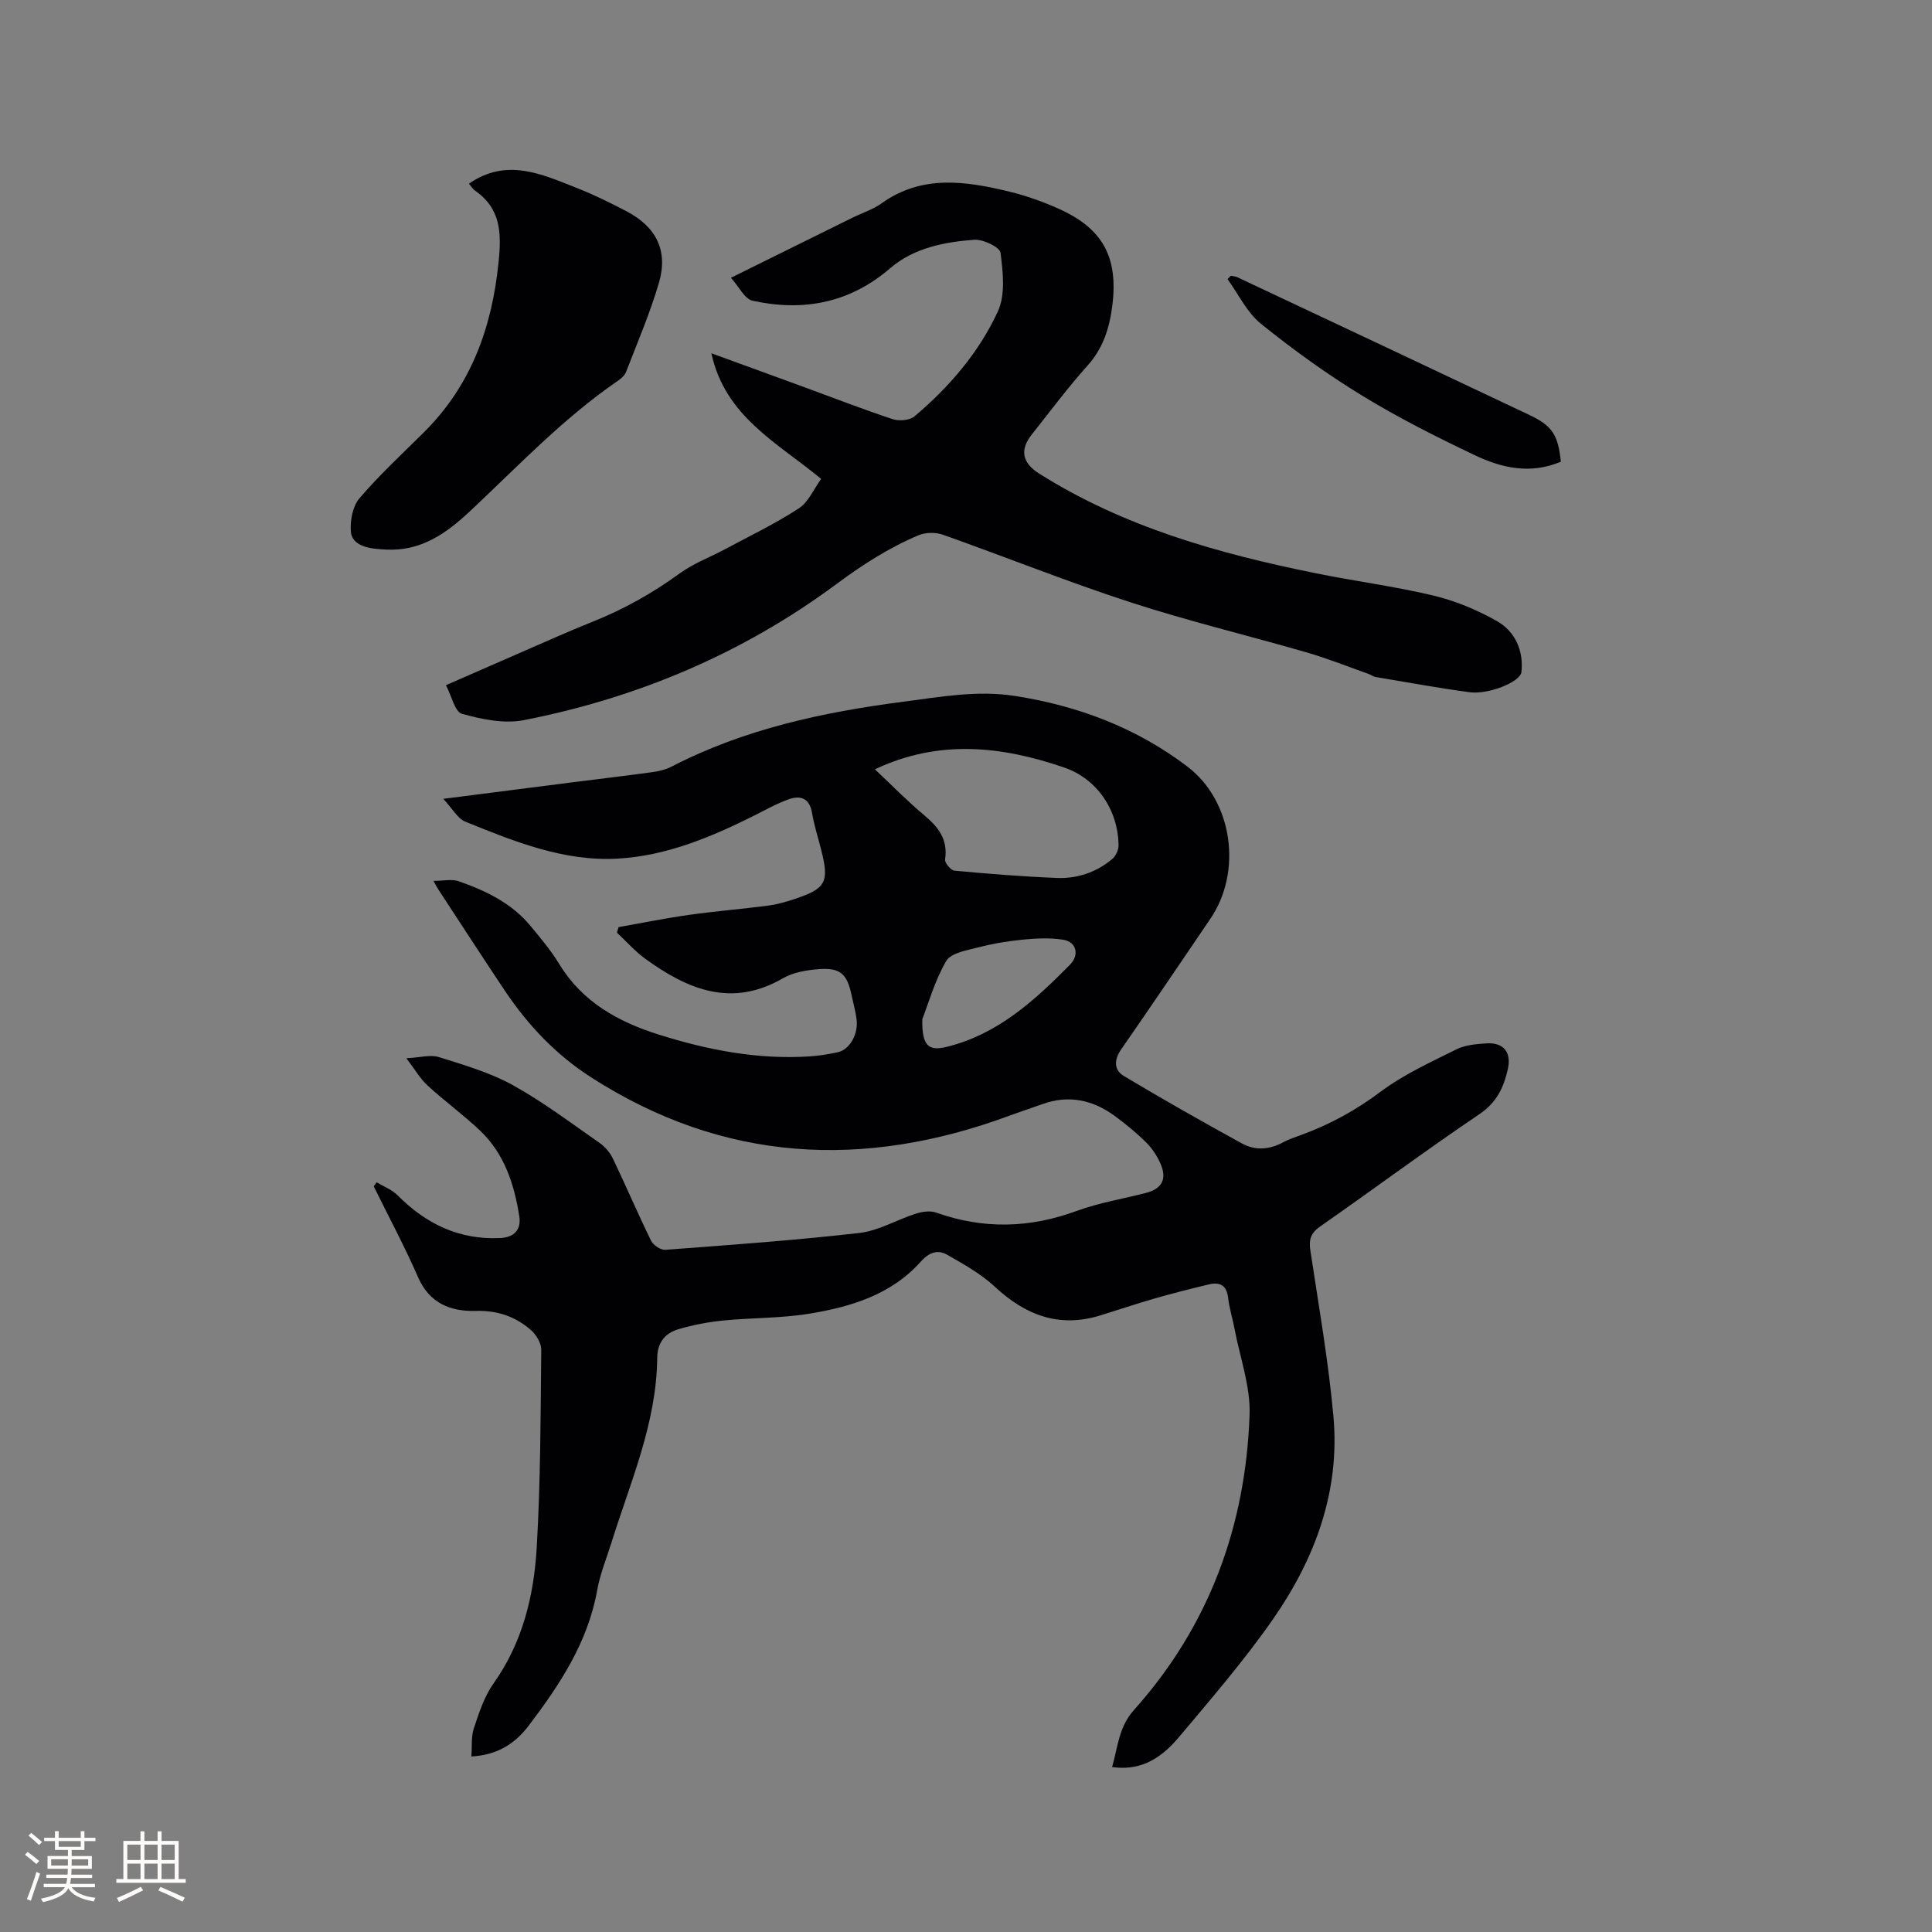 <svg enable-background="new 0 0 400 400" viewBox="0 0 400 400" xmlns="http://www.w3.org/2000/svg"><rect x="0" y="0" width="400" height="400" fill="#808080" stroke="none"/><g fill="#010103"><path d="m84.13 219.1c2.86-.15 4.99-.79 6.74-.24 5.2 1.63 10.56 3.19 15.29 5.8 6.28 3.47 12.07 7.86 17.98 11.97 1.14.8 2.17 2.03 2.77 3.28 2.7 5.63 5.15 11.38 7.9 16.99.45.91 1.99 1.93 2.95 1.86 13.41-1.01 26.83-1.96 40.18-3.49 3.98-.46 7.74-2.74 11.66-3.99 1.31-.42 2.98-.67 4.22-.23 9.76 3.48 19.34 3.24 29.07-.33 4.65-1.71 9.62-2.5 14.44-3.76 3.22-.84 4.3-2.83 2.98-5.93-.69-1.62-1.72-3.21-2.96-4.45-2.02-2.01-4.25-3.84-6.55-5.53-4.55-3.34-9.54-4.42-15-2.45-2.29.83-4.6 1.58-6.88 2.42-30.13 11.12-59.12 9.66-86.57-7.99-7.23-4.65-13.06-10.79-17.83-17.92-4.65-6.96-9.2-13.99-13.79-20.99-.27-.42-.5-.87-.98-1.74 2.03 0 3.8-.43 5.25.08 5.61 1.97 10.96 4.54 14.86 9.27 2.09 2.53 4.23 5.07 5.93 7.87 4.77 7.83 12.13 11.92 20.5 14.57 10.16 3.21 20.52 5.23 31.25 4.55 2-.13 4-.44 5.96-.88 2.46-.55 4.26-3.8 3.84-6.87-.23-1.67-.69-3.32-1.04-4.97-.92-4.4-2.36-5.71-6.88-5.34-2.48.2-5.2.65-7.3 1.87-10.64 6.17-19.75 2.33-28.5-4.01-2.15-1.56-3.94-3.61-5.89-5.43.11-.38.23-.76.34-1.14 4.85-.86 9.68-1.84 14.56-2.53 5.45-.77 10.95-1.21 16.41-1.92 1.77-.23 3.53-.73 5.23-1.29 6.74-2.2 7.46-3.51 5.76-10.22-.65-2.57-1.47-5.1-1.91-7.7-.52-3.05-2.4-3.67-4.82-2.81-2.57.92-4.99 2.3-7.44 3.52-8.87 4.43-18.07 8.22-28.01 8.77-11.13.62-21.4-3.55-31.52-7.66-1.59-.65-2.63-2.66-4.55-4.72 9.62-1.23 18.1-2.32 26.58-3.4 5.57-.71 11.15-1.36 16.71-2.13 1.35-.19 2.75-.51 3.95-1.13 15.08-7.8 31.32-11.28 48.01-13.45 7.69-1 15.28-2.4 23.04-1.2 13.09 2.03 25.22 6.6 35.79 14.65 9.39 7.16 11.38 21.73 4.73 31.5-6.14 9.03-12.24 18.08-18.47 27.04-1.51 2.17-1.49 4.27.54 5.49 8.06 4.83 16.25 9.46 24.49 13.99 2.73 1.5 5.7 1.29 8.53-.26 1.2-.65 2.53-1.07 3.82-1.55 5.89-2.15 11.24-5.09 16.32-8.9 4.77-3.57 10.35-6.11 15.73-8.79 1.82-.91 4.09-1.09 6.17-1.23 3.55-.24 5.25 1.81 4.46 5.33-.84 3.76-2.29 6.9-5.86 9.31-11.15 7.53-21.96 15.57-33 23.27-1.98 1.38-2.36 2.74-2.02 5.01 1.73 11.41 3.73 22.81 4.77 34.29 1.41 15.55-3.83 29.56-12.57 42.09-5.93 8.5-12.74 16.39-19.42 24.34-4.35 5.18-8.65 6.9-13.83 6.19 1.18-4.1 1.36-8.28 4.52-11.81 15.55-17.36 23.13-38.06 23.94-61.11.21-5.88-1.98-11.84-3.1-17.76-.41-2.18-1.1-4.33-1.35-6.53-.3-2.56-1.74-3.24-3.92-2.73-3.8.9-7.59 1.87-11.35 2.95s-7.47 2.34-11.21 3.49c-8.51 2.62-15.46-.05-21.79-5.93-2.87-2.67-6.44-4.67-9.88-6.63-1.98-1.14-3.77-.5-5.5 1.44-6.13 6.86-14.51 9.37-23.16 10.77-5.83.95-11.82.81-17.72 1.4-3.13.31-6.29.92-9.31 1.81-2.73.81-4.32 2.78-4.35 5.91-.13 13.52-5.57 25.75-9.5 38.34-1.01 3.23-2.33 6.41-2.92 9.72-1.92 10.81-7.73 19.59-14.17 28.07-2.8 3.7-6.4 6.1-11.89 6.41.16-2.06-.07-4.09.52-5.85 1.07-3.2 2.15-6.57 4.07-9.27 6.02-8.47 8.35-18.13 8.94-28.11.8-13.64.8-27.32.94-40.99.01-1.38-1.06-3.13-2.16-4.09-3.2-2.78-6.93-4.07-11.37-3.94-5.21.15-9.6-1.54-11.98-6.99-2.79-6.38-6.09-12.54-9.17-18.8.2-.28.41-.56.61-.84 1.45.88 3.14 1.51 4.3 2.67 5.89 5.93 12.76 9.28 21.27 8.87 2.97-.14 4.38-1.77 3.95-4.52-1.04-6.65-3.1-12.98-8.16-17.76-3.46-3.27-7.33-6.09-10.84-9.31-1.49-1.36-2.55-3.24-4.38-5.63zm97.01-59.82c3.44 3.23 6.69 6.56 10.24 9.53 2.93 2.45 4.91 5.02 4.29 9.12-.11.7 1.17 2.26 1.92 2.33 7.05.66 14.12 1.22 21.19 1.51 4.22.18 8.17-1.15 11.46-3.89.74-.62 1.35-1.87 1.34-2.83-.06-7.24-4.38-13.78-11.24-16.14-12.93-4.44-25.96-5.9-39.2.37zm9.81 51.75c-.09 5.52 1.29 6.63 5.02 5.72 10.58-2.59 18.23-9.59 25.57-17.03 1.97-1.99 1.35-4.71-1.38-5.15-2.67-.43-5.48-.31-8.2-.05-3.13.3-6.27.81-9.31 1.6-2.39.62-5.73 1.14-6.73 2.83-2.42 4.12-3.73 8.9-4.97 12.08z"/><path d="m170.01 99.15c-9.12-7.55-19.86-12.86-22.73-26.01 6.89 2.51 13.11 4.77 19.33 7.05 6.06 2.22 12.08 4.57 18.21 6.59 1.33.44 3.52.26 4.52-.58 7.19-6.07 13.34-13.22 17.26-21.73 1.59-3.45 1.06-8.14.55-12.14-.15-1.17-3.63-2.83-5.46-2.69-6.21.47-12.5 1.69-17.38 5.89-8.43 7.25-18.04 9.02-28.51 6.73-1.63-.36-2.78-2.89-4.47-4.75 8.92-4.41 17.07-8.44 25.21-12.46 1.99-.98 4.19-1.67 5.97-2.95 8.4-6 17.44-4.61 26.49-2.42 3.47.84 6.9 2.07 10.17 3.53 9.16 4.09 12.39 10.05 11.12 20.08-.58 4.57-1.86 8.76-5.1 12.37-4.1 4.57-7.77 9.52-11.6 14.34-2.51 3.17-1.91 5.86 1.51 8.02 17.59 11.11 37.21 16.6 57.33 20.67 8.09 1.64 16.31 2.7 24.33 4.61 4.54 1.09 9.03 2.96 13.1 5.25 3.8 2.14 5.61 6.1 5.14 10.57-.22 2.1-6.88 4.72-10.74 4.2-6.5-.88-12.96-2.06-19.44-3.15-.5-.08-.95-.45-1.45-.63-4.24-1.5-8.43-3.19-12.75-4.44-12.19-3.53-24.55-6.49-36.6-10.41-13.06-4.25-25.84-9.39-38.8-13.98-1.49-.53-3.55-.51-5 .09-6.15 2.57-11.67 6.14-17.08 10.15-19.34 14.33-41.11 23.53-64.69 28.15-4.06.8-8.7-.18-12.8-1.31-1.47-.4-2.14-3.68-3.32-5.93 5.32-2.32 10.14-4.44 14.97-6.54 5.15-2.23 10.26-4.55 15.47-6.63 6.43-2.57 12.37-5.91 17.98-9.99 2.85-2.07 6.29-3.34 9.43-5.03 5.1-2.74 10.36-5.25 15.19-8.41 2.04-1.32 3.14-4.05 4.64-6.11z"/><path d="m97.09 38.03c7.82-5.43 15.11-1.95 22.36.9 3.53 1.39 6.96 3.08 10.33 4.85 6.12 3.22 8.59 8.17 6.64 14.79-1.84 6.27-4.44 12.32-6.8 18.43-.28.72-1.01 1.37-1.68 1.83-11.25 7.71-20.59 17.58-30.46 26.85-4.29 4.03-8.91 7.57-15.08 8.07-1.56.13-3.17.02-4.73-.14-2.32-.25-4.85-1.11-5.03-3.55-.17-2.28.37-5.25 1.78-6.9 4.12-4.81 8.8-9.15 13.31-13.62 9.79-9.72 14.1-21.63 15.49-35.21.63-6.18.48-11.13-4.91-14.9-.5-.35-.82-.94-1.22-1.4z"/><path d="m323.16 95.59c-6.36 2.69-12.35 1.28-17.94-1.4-7.92-3.78-15.8-7.74-23.27-12.32-7.28-4.45-14.25-9.48-20.89-14.84-2.9-2.34-4.64-6.11-6.91-9.23.23-.24.45-.47.68-.71.45.1.94.12 1.35.31 20.19 9.5 40.39 19 60.56 28.56 4.68 2.24 5.84 4.12 6.42 9.63z"/></g><path d="m5.17 384 .55-.58c.85.61 1.65 1.24 2.4 1.87l-.59.64c-.83-.73-1.62-1.38-2.36-1.93m1.22 9.53-.82-.34c.71-1.76 1.37-3.64 1.98-5.63.24.13.5.25.76.36-.6 1.67-1.24 3.54-1.92 5.61m-.5-13.5.57-.54c.56.44 1.31 1.06 2.26 1.87l-.64.64c-.68-.66-1.41-1.32-2.19-1.97m3.25.46h2.24v-1.36h.77v1.36h4.57v-1.36h.76v1.36h2.28v.69h-2.28v1.84h-2.64v1.26h4.18v2.64h-4.21c0 .45-.02.86-.05 1.21h4.32v.69h-4.38c-.04.34-.1.75-.19 1.22h5.15v.69h-4.82c.87 1.19 2.51 1.92 4.93 2.19-.17.31-.3.57-.37.76-2.77-.49-4.52-1.41-5.26-2.76-.56 1.26-2.3 2.23-5.24 2.9-.12-.24-.26-.48-.43-.72 2.73-.55 4.38-1.34 4.96-2.38h-4.38v-.69h4.65c.1-.38.17-.79.21-1.22h-4.32v-.69h4.4c.03-.34.05-.75.05-1.21h-4.2v-2.64h4.23v-1.26h-2.69v-1.84h-2.24zm1.46 4.46v1.29h3.45c.01-.4.02-.57.01-.53v-.32-.45h-3.46zm1.55-2.59h4.57v-1.19h-4.57zm6.11 2.59h-3.42v.77c-.01.19-.01.37-.02.53h3.44z" fill="#fcfbfa"/><path d="m32.63 379.16h.82v1.98h3.54v7.89h1.46v.78h-14.37v-.78h1.46v-7.89h3.54v-1.98h.82v1.98h2.73zm-3.49 11.48.5.73c-1.61.82-3.28 1.63-5 2.41-.13-.27-.28-.55-.44-.82 1.75-.72 3.4-1.49 4.94-2.32m-2.78-5.55h2.73v-3.18h-2.73zm0 3.95h2.73v-3.2h-2.73zm3.54-3.95h2.73v-3.18h-2.73zm0 3.95h2.73v-3.2h-2.73zm7.89 4.68c-1.84-.92-3.51-1.7-5.02-2.32l.45-.73c1.89.8 3.57 1.55 5.04 2.23zm-1.62-11.81h-2.73v3.18h2.73zm-2.73 7.13h2.73v-3.2h-2.73z" fill="#fcfbfa"/></svg>